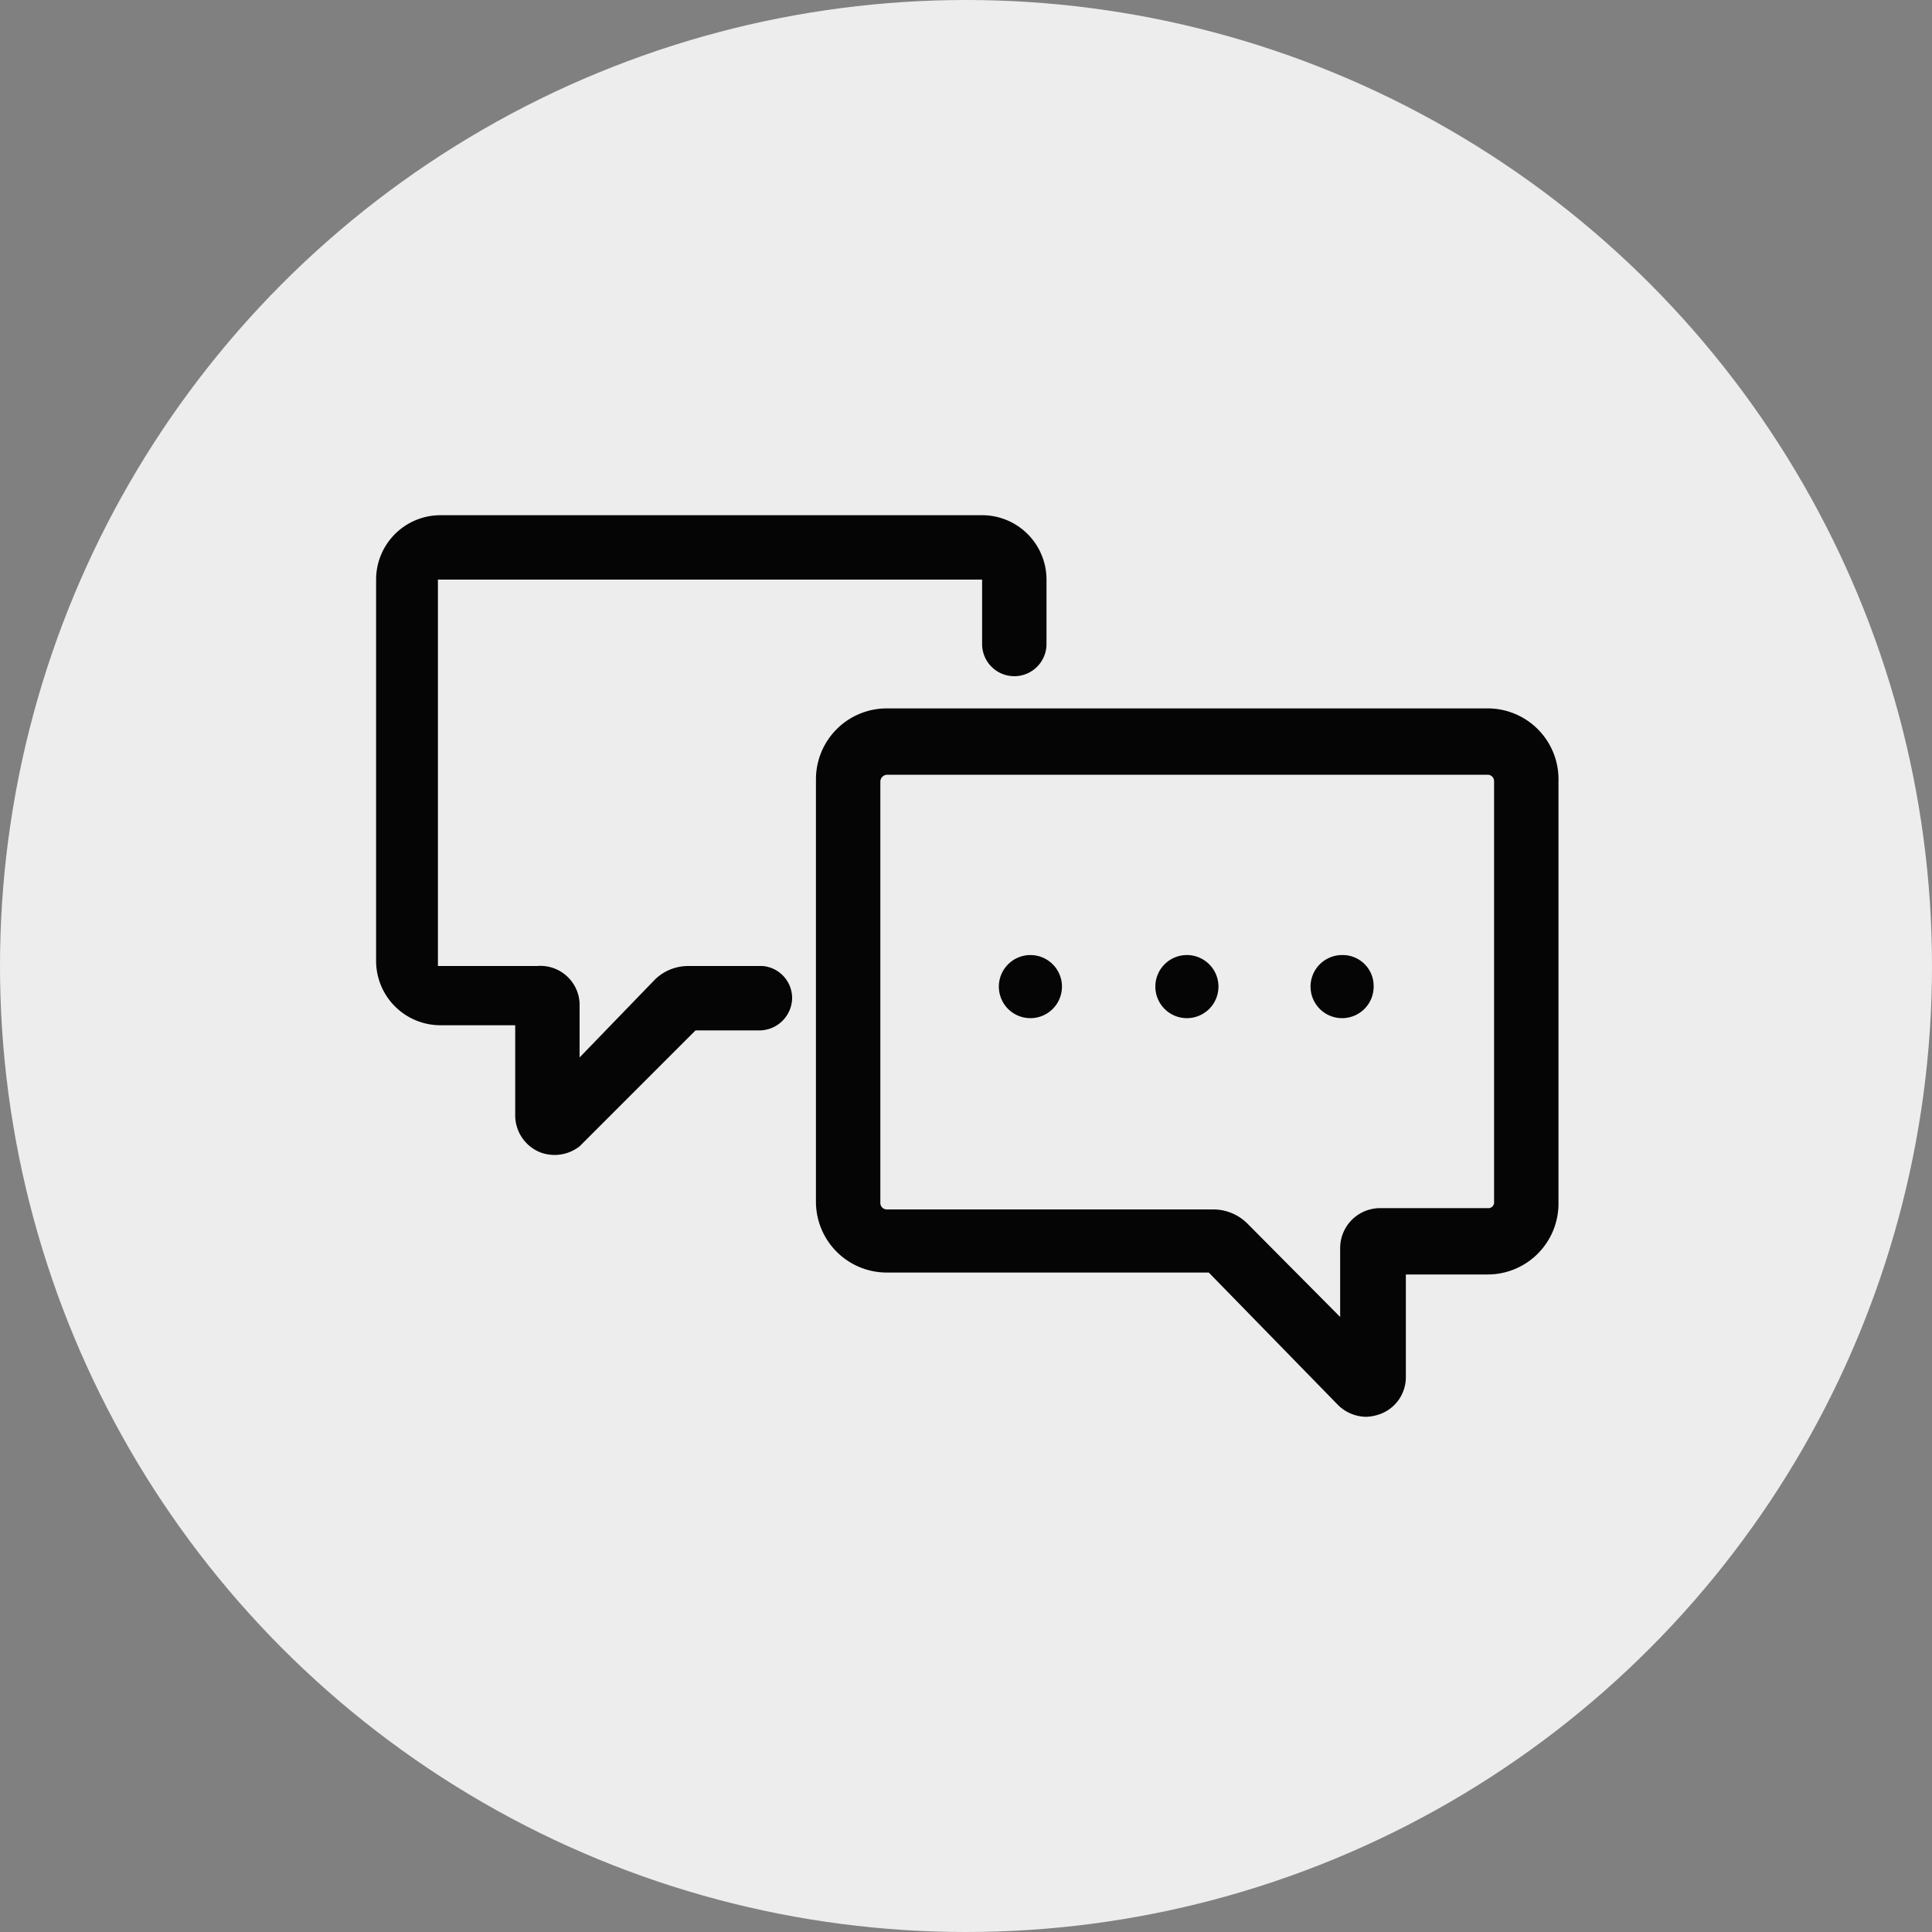<svg id="Layer_1" data-name="Layer 1" xmlns="http://www.w3.org/2000/svg" viewBox="0 0 30 30"><rect x="0" y="0" width="30" height="30" fill="#808080" stroke="none"/><defs><style>.cls-1{fill:#ededed;}.cls-2{fill:#050505;}</style></defs><circle class="cls-1" cx="15" cy="15" r="15"/><path class="cls-2" d="M23.1,11H13.77a1.1,1.1,0,0,0-1.1,1.1v6.56a1.1,1.1,0,0,0,1.1,1.1h5l2,2.05a.63.63,0,0,0,.44.19.69.69,0,0,0,.24-.05.61.61,0,0,0,.38-.57V19.79H23.1a1.1,1.1,0,0,0,1.1-1.1V12.13A1.1,1.1,0,0,0,23.1,11Zm.1,7.66a.09.09,0,0,1-.1.1H21.43a.62.62,0,0,0-.62.62v1.07L19.37,19a.75.75,0,0,0-.53-.22H13.77a.1.1,0,0,1-.1-.1V12.13a.11.11,0,0,1,.1-.1H23.1a.1.1,0,0,1,.1.1Z"/><path class="cls-2" d="M11.84,15H10.68a.74.74,0,0,0-.51.21L9,16.42v-.84A.61.61,0,0,0,8.34,15l-1.54,0,0-6,8.45,0v1a.5.5,0,0,0,1,0V9a1,1,0,0,0-1-1H6.84a1,1,0,0,0-1,1v5.92a1,1,0,0,0,1,1H8v1.4a.62.62,0,0,0,.38.57A.63.63,0,0,0,9,17.8L10.8,16h1a.51.51,0,0,0,.5-.5A.5.5,0,0,0,11.84,15Z"/><path class="cls-2" d="M18.44,14.83a.49.49,0,1,0,.48.48A.49.49,0,0,0,18.44,14.83Z"/><path class="cls-2" d="M16,14.83a.49.49,0,1,0,.49.48A.49.49,0,0,0,16,14.83Z"/><path class="cls-2" d="M20.85,14.83a.49.49,0,1,0,.48.48A.48.48,0,0,0,20.85,14.83Z"/></svg>